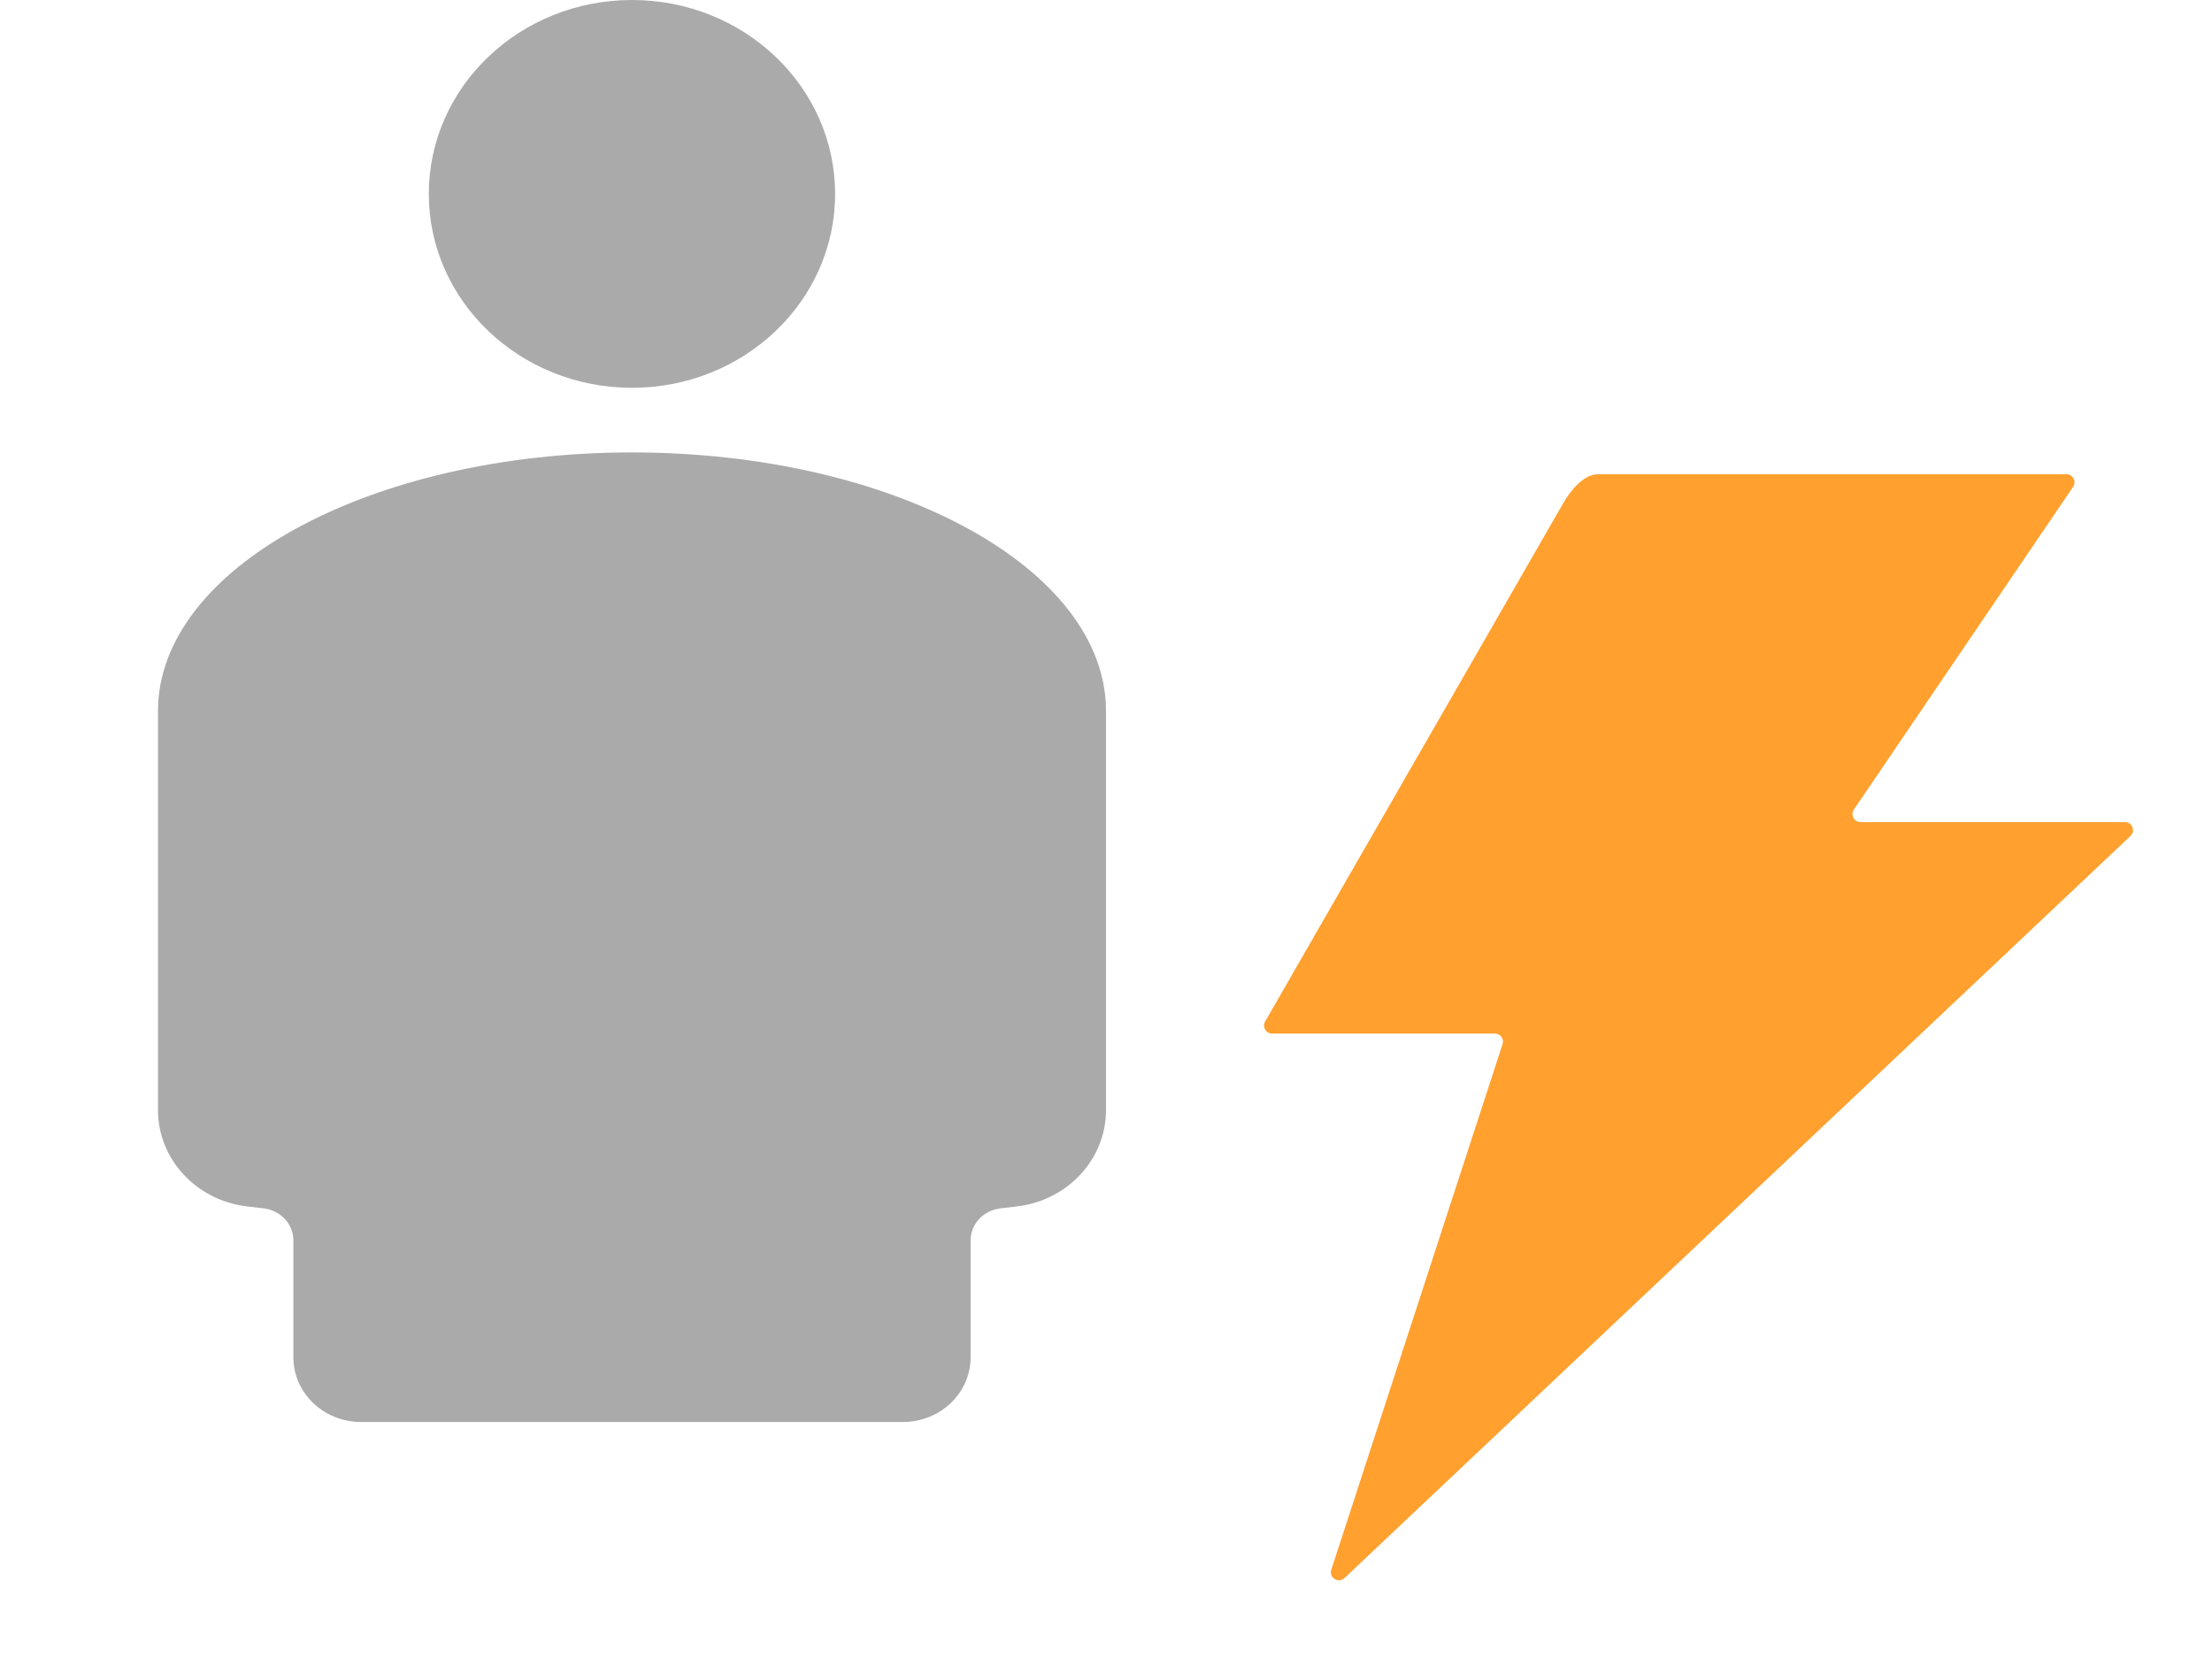 <svg width="28" height="21" viewBox="0 0 28 21" fill="none" xmlns="http://www.w3.org/2000/svg">
<path d="M8 4.909C9.42 4.909 10.571 3.81 10.571 2.455C10.571 1.099 9.42 0 8 0C6.58 0 5.428 1.099 5.428 2.455C5.428 3.81 6.58 4.909 8 4.909Z" fill="#AAAAAA"/>
<path d="M14 9L14 9.02V14.053C14 14.672 13.517 15.194 12.874 15.271L12.661 15.296C12.447 15.322 12.286 15.496 12.286 15.702V17.182C12.286 17.634 11.902 18 11.428 18H4.571C4.098 18 3.714 17.634 3.714 17.182V15.702C3.714 15.496 3.553 15.322 3.339 15.296L3.126 15.271C2.483 15.194 2 14.672 2 14.053V9C2 7.193 4.686 5.727 8 5.727C11.314 5.727 14 7.193 14 9Z" fill="#AAAAAA"/>
<path fill-rule="evenodd" clip-rule="evenodd" d="M26.242 6.162C26.288 6.094 26.238 6.002 26.155 6.003H20.226C20.046 6.006 19.881 6.207 19.792 6.362L16.014 12.931C15.975 12.998 16.024 13.083 16.102 13.083H18.923C18.992 13.083 19.042 13.15 19.02 13.216L16.852 19.869C16.819 19.97 16.942 20.047 17.019 19.975L26.968 10.582C27.035 10.518 26.99 10.406 26.898 10.406H23.551C23.469 10.406 23.421 10.315 23.467 10.247L26.242 6.162Z" fill="#FFA02F"/>
</svg>

